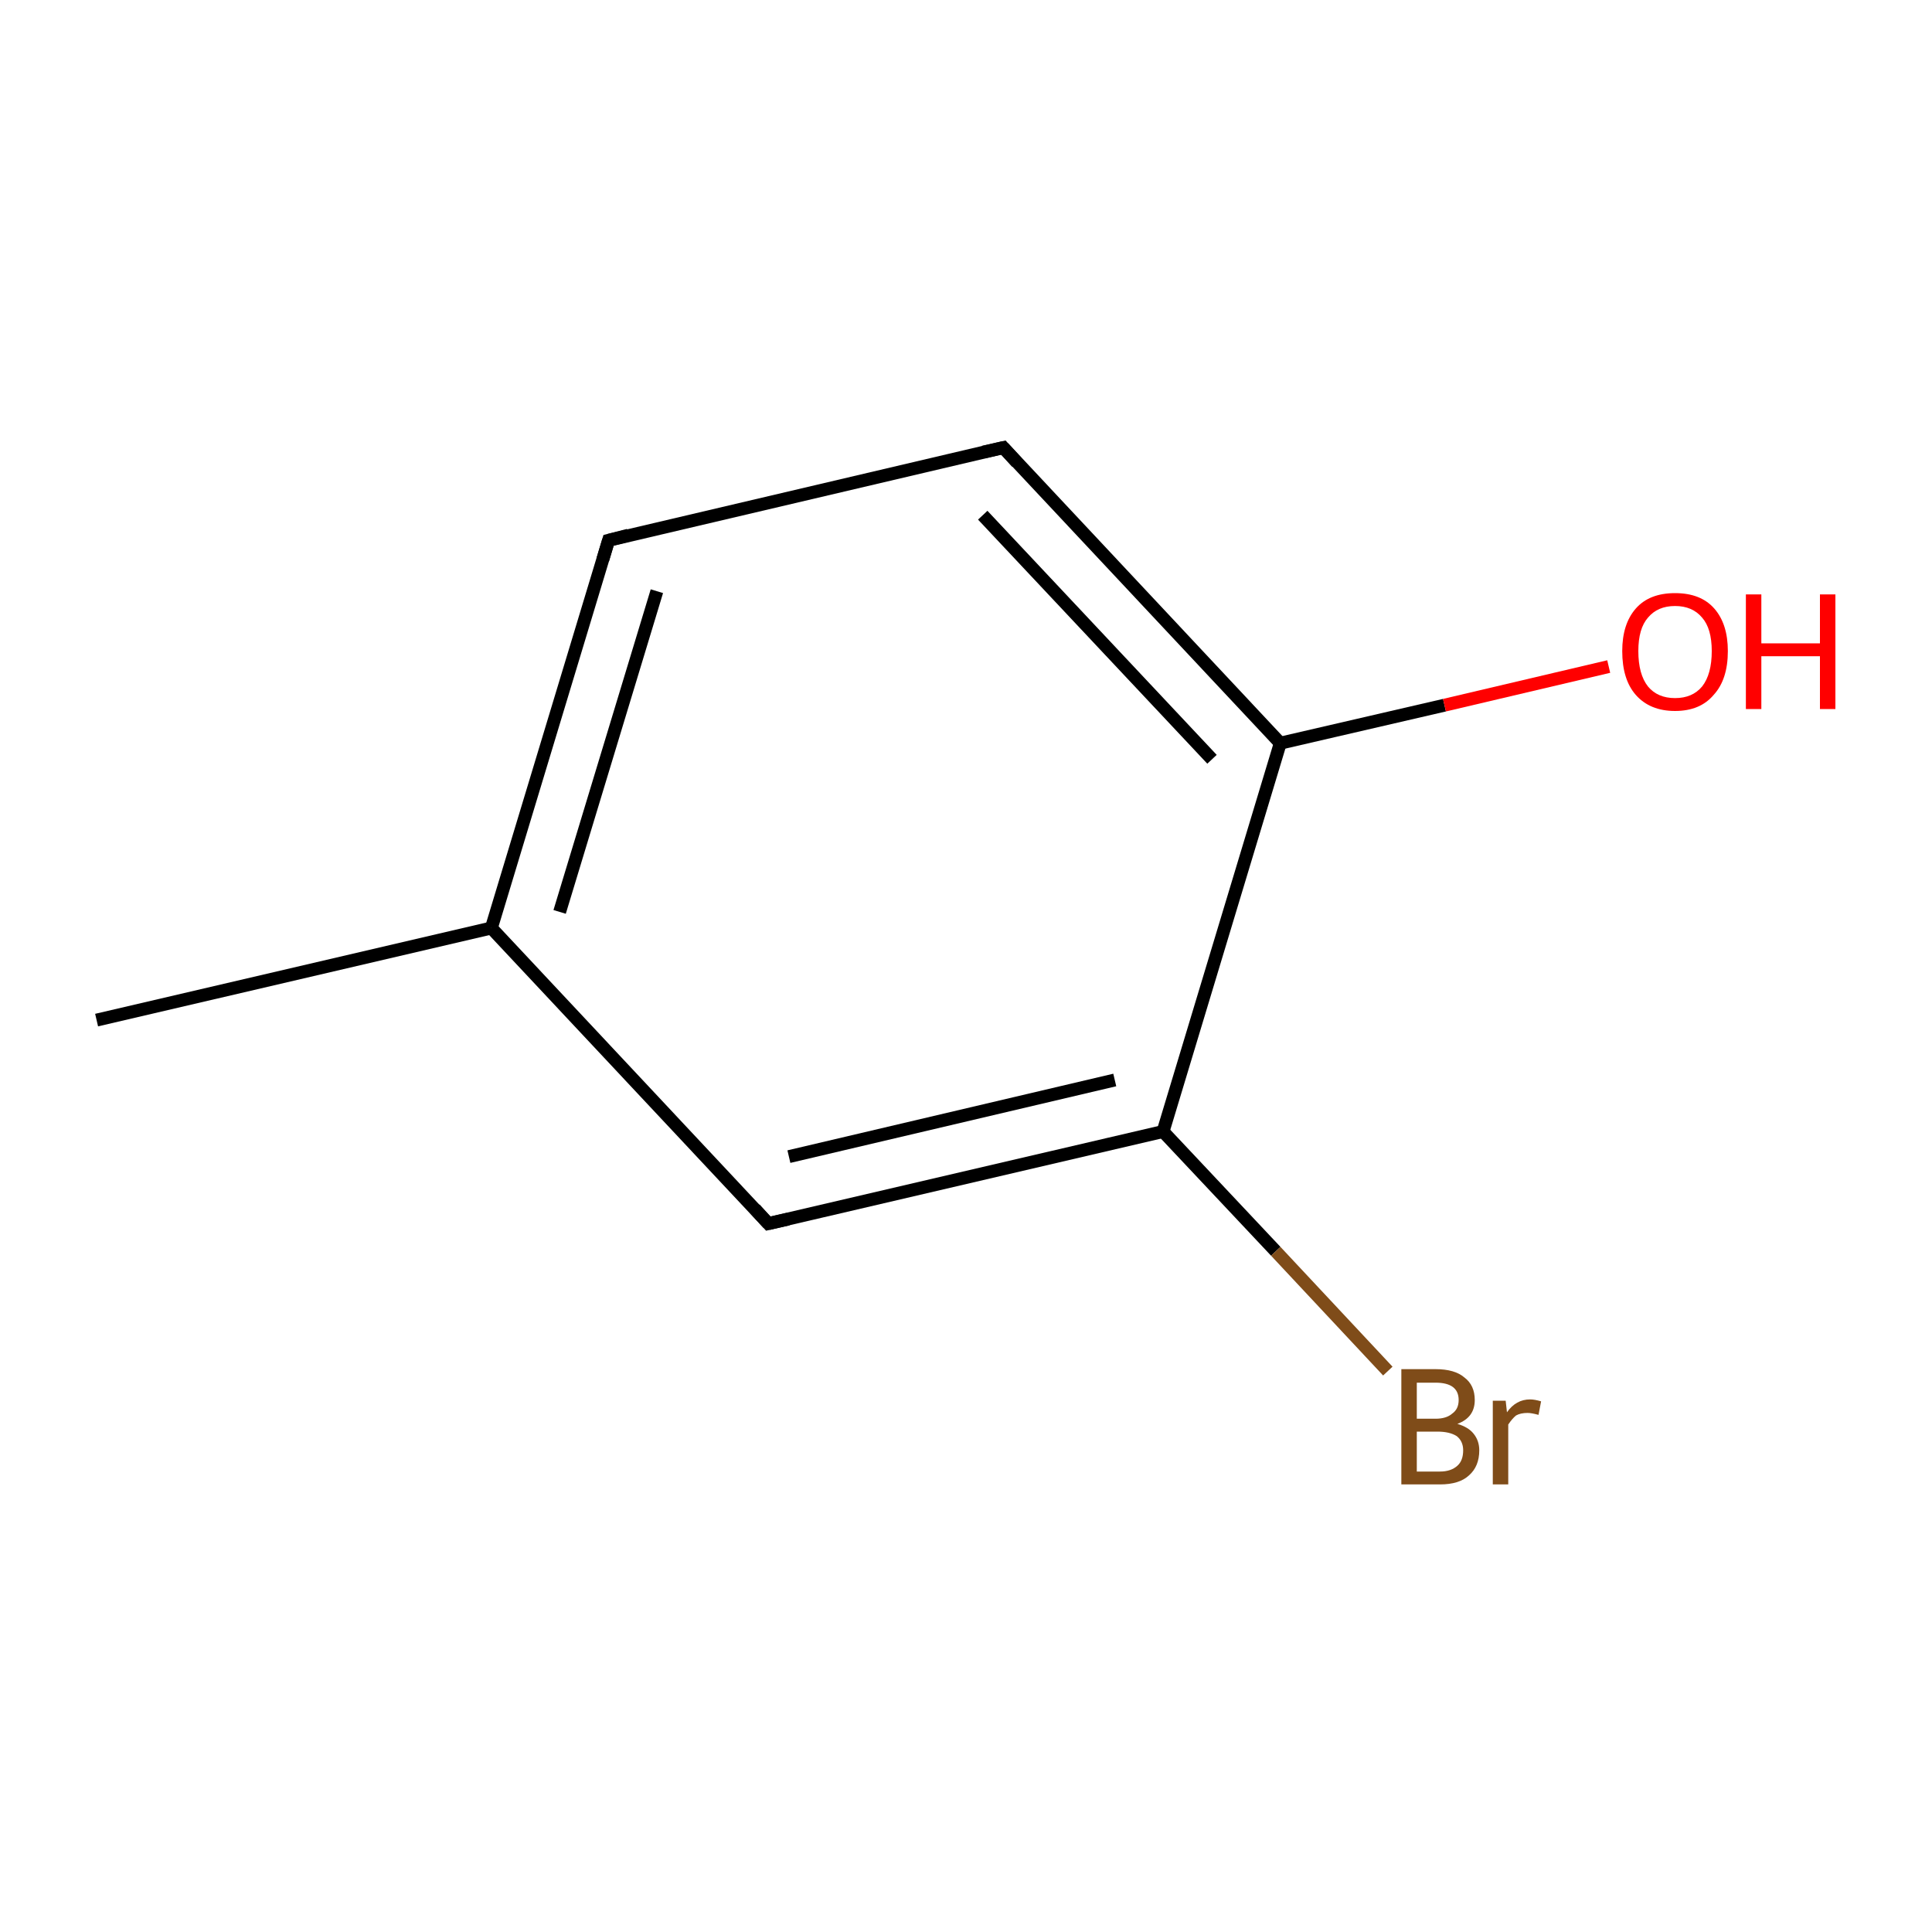<?xml version='1.0' encoding='iso-8859-1'?>
<svg version='1.1' baseProfile='full'
              xmlns='http://www.w3.org/2000/svg'
                      xmlns:rdkit='http://www.rdkit.org/xml'
                      xmlns:xlink='http://www.w3.org/1999/xlink'
                  xml:space='preserve'
width='300px' height='300px' viewBox='0 0 300 300'>
<!-- END OF HEADER -->
<rect style='opacity:1.0;fill:#FFFFFF;stroke:none' width='300.0' height='300.0' x='0.0' y='0.0'> </rect>
<path class='bond-0 atom-0 atom-1' d='M 15.0,158.4 L 76.3,144.1' style='fill:none;fill-rule:evenodd;stroke:#000000;stroke-width:2.0px;stroke-linecap:butt;stroke-linejoin:miter;stroke-opacity:1' />
<path class='bond-1 atom-1 atom-2' d='M 76.3,144.1 L 94.5,83.9' style='fill:none;fill-rule:evenodd;stroke:#000000;stroke-width:2.0px;stroke-linecap:butt;stroke-linejoin:miter;stroke-opacity:1' />
<path class='bond-1 atom-1 atom-2' d='M 86.9,141.6 L 102.0,91.8' style='fill:none;fill-rule:evenodd;stroke:#000000;stroke-width:2.0px;stroke-linecap:butt;stroke-linejoin:miter;stroke-opacity:1' />
<path class='bond-2 atom-2 atom-3' d='M 94.5,83.9 L 155.8,69.5' style='fill:none;fill-rule:evenodd;stroke:#000000;stroke-width:2.0px;stroke-linecap:butt;stroke-linejoin:miter;stroke-opacity:1' />
<path class='bond-3 atom-3 atom-4' d='M 155.8,69.5 L 198.8,115.4' style='fill:none;fill-rule:evenodd;stroke:#000000;stroke-width:2.0px;stroke-linecap:butt;stroke-linejoin:miter;stroke-opacity:1' />
<path class='bond-3 atom-3 atom-4' d='M 152.6,80.0 L 188.2,117.9' style='fill:none;fill-rule:evenodd;stroke:#000000;stroke-width:2.0px;stroke-linecap:butt;stroke-linejoin:miter;stroke-opacity:1' />
<path class='bond-4 atom-4 atom-5' d='M 198.8,115.4 L 224.3,109.5' style='fill:none;fill-rule:evenodd;stroke:#000000;stroke-width:2.0px;stroke-linecap:butt;stroke-linejoin:miter;stroke-opacity:1' />
<path class='bond-4 atom-4 atom-5' d='M 224.3,109.5 L 249.8,103.5' style='fill:none;fill-rule:evenodd;stroke:#FF0000;stroke-width:2.0px;stroke-linecap:butt;stroke-linejoin:miter;stroke-opacity:1' />
<path class='bond-5 atom-4 atom-6' d='M 198.8,115.4 L 180.6,175.7' style='fill:none;fill-rule:evenodd;stroke:#000000;stroke-width:2.0px;stroke-linecap:butt;stroke-linejoin:miter;stroke-opacity:1' />
<path class='bond-6 atom-6 atom-7' d='M 180.6,175.7 L 198.1,194.3' style='fill:none;fill-rule:evenodd;stroke:#000000;stroke-width:2.0px;stroke-linecap:butt;stroke-linejoin:miter;stroke-opacity:1' />
<path class='bond-6 atom-6 atom-7' d='M 198.1,194.3 L 215.5,212.9' style='fill:none;fill-rule:evenodd;stroke:#7F4C19;stroke-width:2.0px;stroke-linecap:butt;stroke-linejoin:miter;stroke-opacity:1' />
<path class='bond-7 atom-6 atom-8' d='M 180.6,175.7 L 119.3,190.0' style='fill:none;fill-rule:evenodd;stroke:#000000;stroke-width:2.0px;stroke-linecap:butt;stroke-linejoin:miter;stroke-opacity:1' />
<path class='bond-7 atom-6 atom-8' d='M 173.1,167.7 L 122.5,179.6' style='fill:none;fill-rule:evenodd;stroke:#000000;stroke-width:2.0px;stroke-linecap:butt;stroke-linejoin:miter;stroke-opacity:1' />
<path class='bond-8 atom-8 atom-1' d='M 119.3,190.0 L 76.3,144.1' style='fill:none;fill-rule:evenodd;stroke:#000000;stroke-width:2.0px;stroke-linecap:butt;stroke-linejoin:miter;stroke-opacity:1' />
<path d='M 93.6,86.9 L 94.5,83.9 L 97.6,83.1' style='fill:none;stroke:#000000;stroke-width:2.0px;stroke-linecap:butt;stroke-linejoin:miter;stroke-miterlimit:10;stroke-opacity:1;' />
<path d='M 152.7,70.2 L 155.8,69.5 L 157.9,71.8' style='fill:none;stroke:#000000;stroke-width:2.0px;stroke-linecap:butt;stroke-linejoin:miter;stroke-miterlimit:10;stroke-opacity:1;' />
<path d='M 122.4,189.3 L 119.3,190.0 L 117.2,187.7' style='fill:none;stroke:#000000;stroke-width:2.0px;stroke-linecap:butt;stroke-linejoin:miter;stroke-miterlimit:10;stroke-opacity:1;' />
<path class='atom-5' d='M 251.9 101.1
Q 251.9 96.9, 254.0 94.5
Q 256.1 92.1, 260.1 92.1
Q 264.1 92.1, 266.2 94.5
Q 268.3 96.9, 268.3 101.1
Q 268.3 105.5, 266.1 107.9
Q 264.0 110.4, 260.1 110.4
Q 256.2 110.4, 254.0 107.9
Q 251.9 105.5, 251.9 101.1
M 260.1 108.4
Q 262.8 108.4, 264.3 106.6
Q 265.8 104.7, 265.8 101.1
Q 265.8 97.6, 264.3 95.9
Q 262.8 94.1, 260.1 94.1
Q 257.4 94.1, 255.9 95.9
Q 254.4 97.6, 254.4 101.1
Q 254.4 104.7, 255.9 106.6
Q 257.4 108.4, 260.1 108.4
' fill='#FF0000'/>
<path class='atom-5' d='M 271.1 92.3
L 273.5 92.3
L 273.5 99.9
L 282.6 99.9
L 282.6 92.3
L 285.0 92.3
L 285.0 110.1
L 282.6 110.1
L 282.6 101.9
L 273.5 101.9
L 273.5 110.1
L 271.1 110.1
L 271.1 92.3
' fill='#FF0000'/>
<path class='atom-7' d='M 226.3 221.1
Q 228.0 221.6, 228.8 222.6
Q 229.7 223.7, 229.7 225.2
Q 229.7 227.7, 228.1 229.1
Q 226.6 230.5, 223.6 230.5
L 217.6 230.5
L 217.6 212.6
L 222.9 212.6
Q 225.9 212.6, 227.4 213.9
Q 229.0 215.1, 229.0 217.4
Q 229.0 220.1, 226.3 221.1
M 220.0 214.7
L 220.0 220.3
L 222.9 220.3
Q 224.6 220.3, 225.5 219.5
Q 226.5 218.8, 226.5 217.4
Q 226.5 214.7, 222.9 214.7
L 220.0 214.7
M 223.6 228.5
Q 225.3 228.5, 226.3 227.6
Q 227.2 226.8, 227.2 225.2
Q 227.2 223.8, 226.2 223.0
Q 225.1 222.3, 223.2 222.3
L 220.0 222.3
L 220.0 228.5
L 223.6 228.5
' fill='#7F4C19'/>
<path class='atom-7' d='M 233.8 217.5
L 234.0 219.3
Q 235.4 217.3, 237.6 217.3
Q 238.3 217.3, 239.3 217.6
L 238.9 219.7
Q 237.8 219.4, 237.2 219.4
Q 236.1 219.4, 235.4 219.8
Q 234.8 220.3, 234.2 221.2
L 234.2 230.5
L 231.8 230.5
L 231.8 217.5
L 233.8 217.5
' fill='#7F4C19'/>
</svg>
